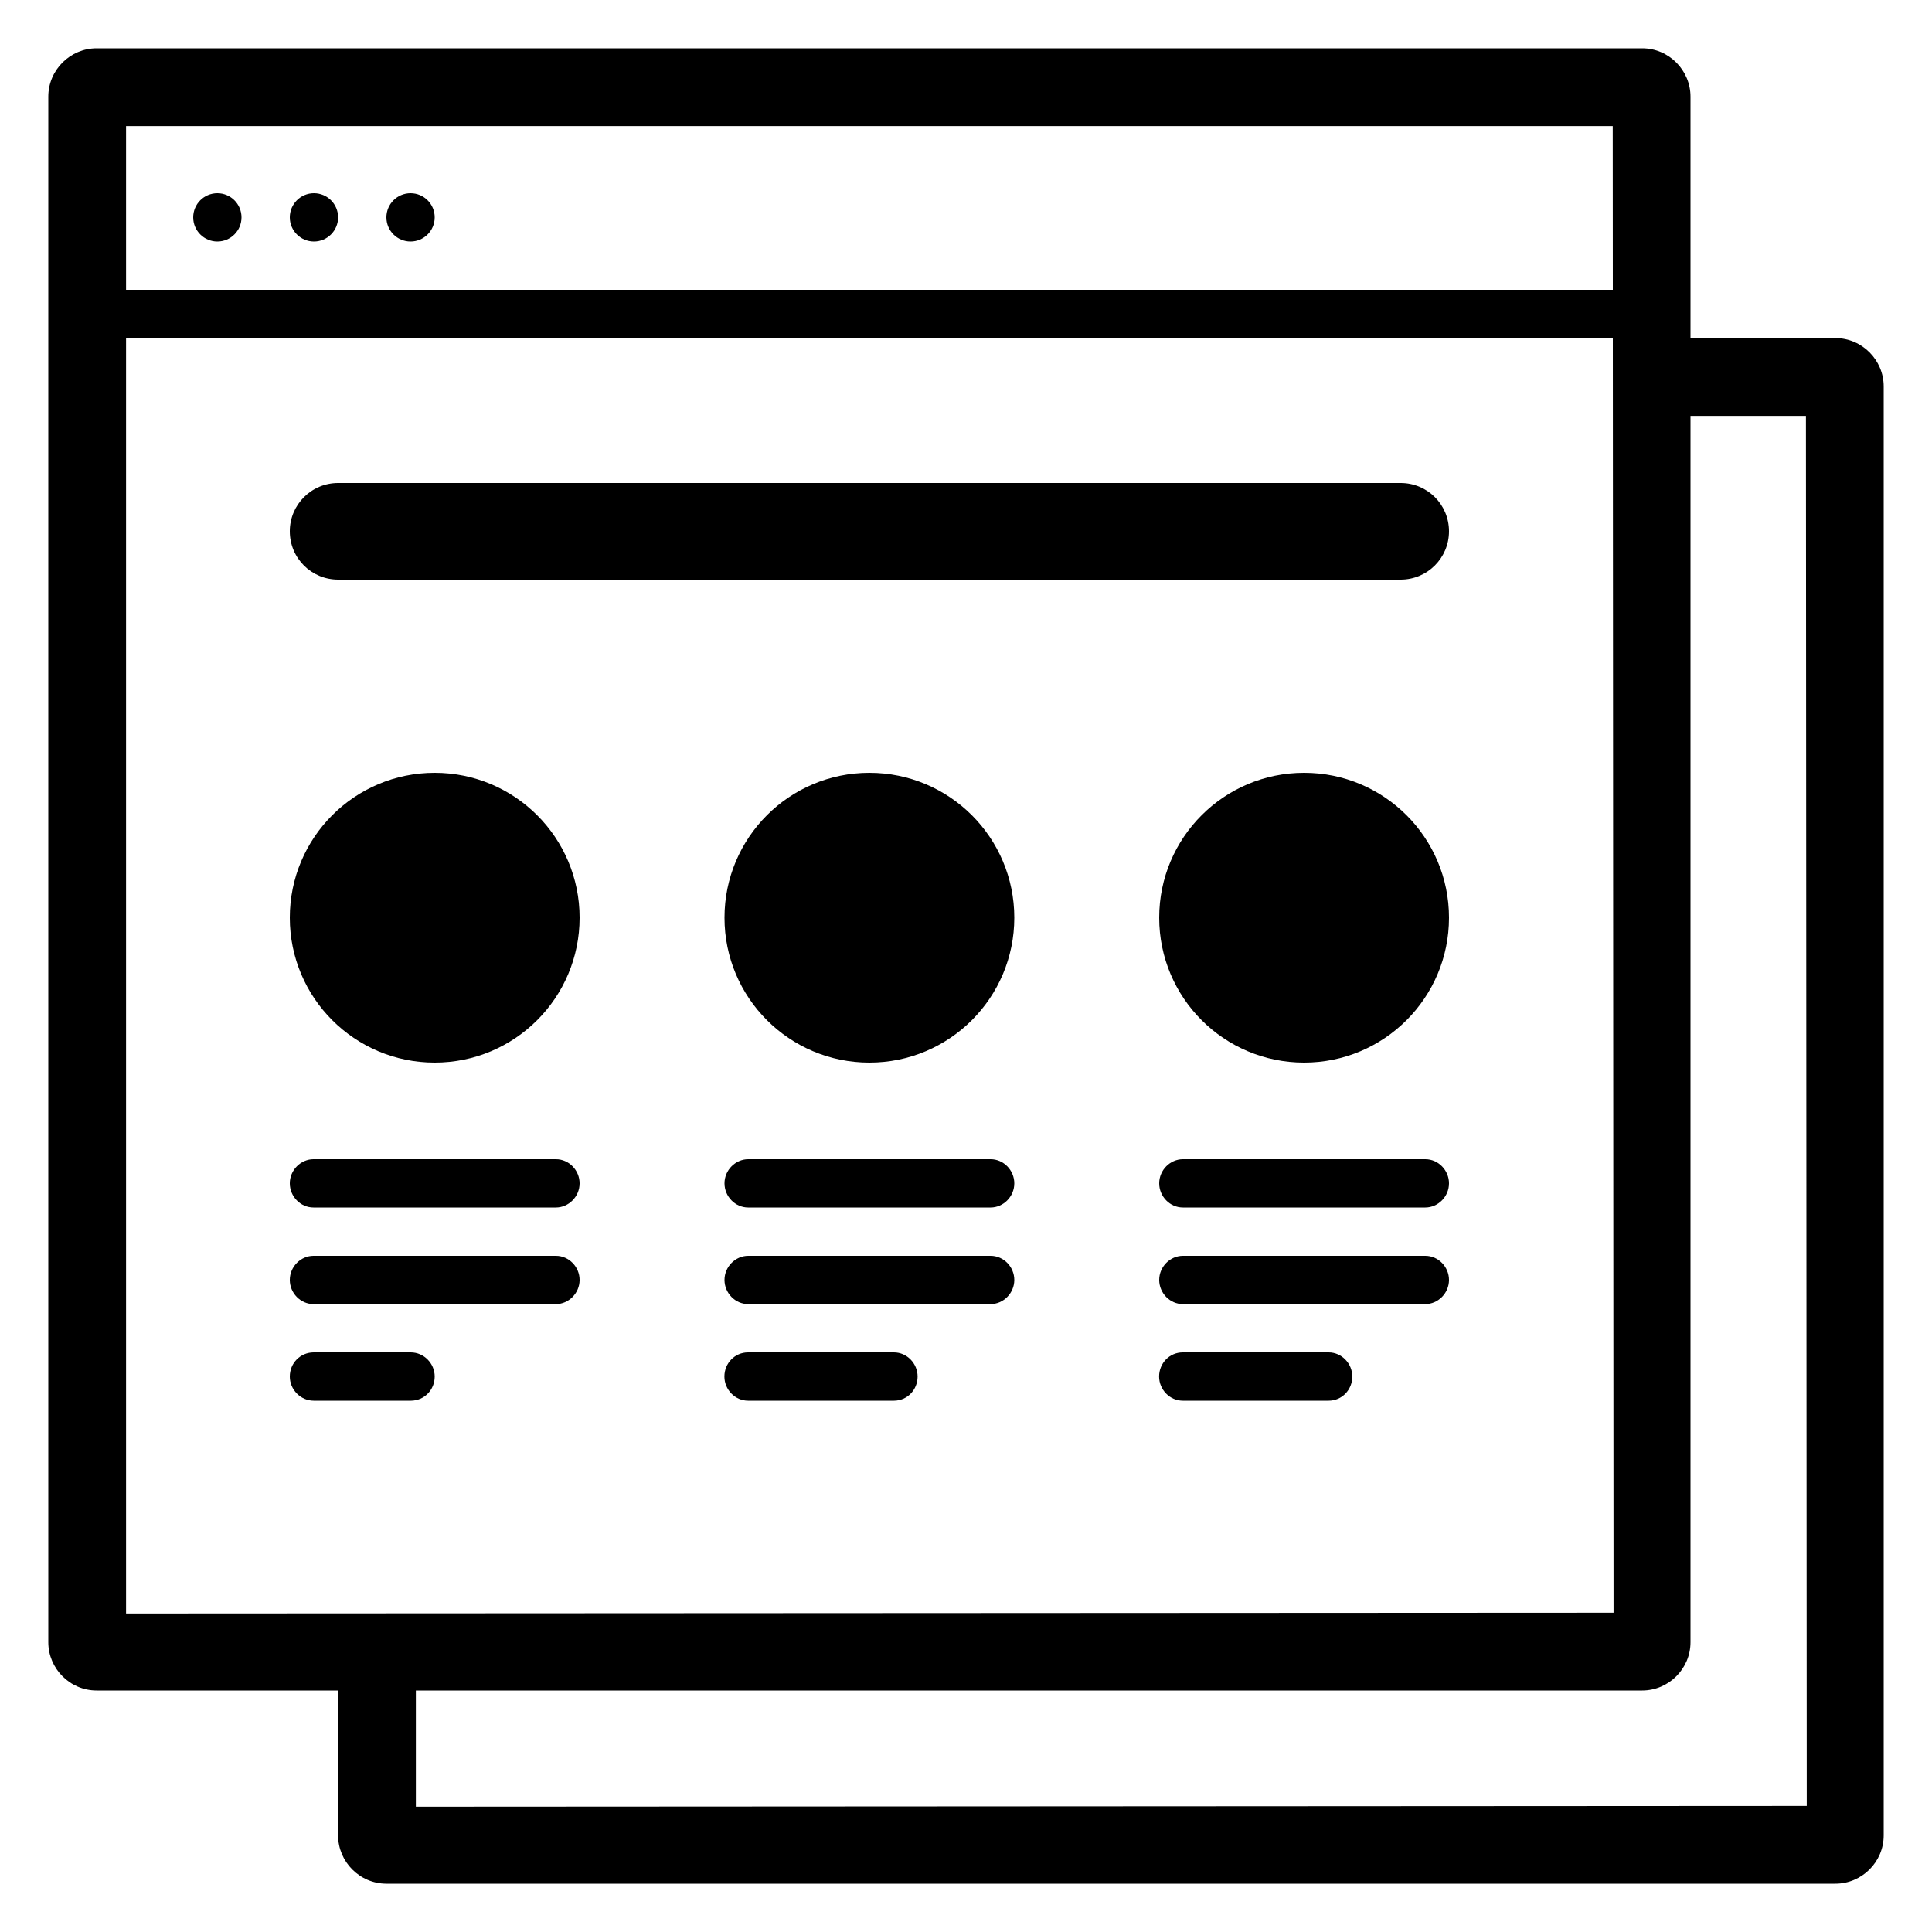 <svg xmlns="http://www.w3.org/2000/svg" width="40" height="40" viewBox="0 0 40 40"><path fill-rule="evenodd" clip-rule="evenodd" d="M38 7h-3V2c0-.545-.447-1-1-1H2c-.545 0-1 .447-1 1v32c0 .545.447 1 1 1h5v3c0 .545.447 1 1 1h30c.545 0 1-.447 1-1V8c0-.545-.447-1-1-1zM2.61 2.61h30.78L33.392 6H2.61V2.61zm0 30.796V7h30.782l.015 26.39-30.797.016zm6 4V35H34c.545 0 1-.447 1-1V8.61h2.39l.017 28.78-28.797.016zM4.5 4c-.276 0-.5.224-.5.5s.224.5.5.5.5-.224.5-.5-.224-.5-.5-.5zm2 0c-.276 0-.5.224-.5.5s.224.5.5.5.5-.224.5-.5-.224-.5-.5-.5zm2 0c-.276 0-.5.224-.5.5s.224.5.5.5.5-.224.5-.5-.224-.5-.5-.5zM9 16c-1.657 0-3 1.343-3 3s1.343 3 3 3 3-1.343 3-3-1.343-3-3-3zm18 0c-1.657 0-3 1.343-3 3s1.343 3 3 3 3-1.343 3-3-1.343-3-3-3zm-9 0c-1.657 0-3 1.343-3 3s1.343 3 3 3 3-1.343 3-3-1.343-3-3-3zm-6.49 8H6.49c-.262 0-.49.224-.49.5 0 .27.22.5.49.5h5.02c.262 0 .49-.224.49-.5 0-.27-.22-.5-.49-.5zm9 0h-5.02c-.262 0-.49.224-.49.5 0 .27.22.5.49.5h5.02c.262 0 .49-.224.49-.5 0-.27-.22-.5-.49-.5zm9 0h-5.02c-.262 0-.49.224-.49.5 0 .27.22.5.49.5h5.02c.262 0 .49-.224.49-.5 0-.27-.22-.5-.49-.5zm-18 2H6.49c-.262 0-.49.224-.49.5 0 .27.22.5.49.5h5.02c.262 0 .49-.224.49-.5 0-.27-.22-.5-.49-.5zm9 0h-5.02c-.262 0-.49.224-.49.5 0 .27.22.5.49.5h5.02c.262 0 .49-.224.49-.5 0-.27-.22-.5-.49-.5zm9 0h-5.02c-.262 0-.49.224-.49.5 0 .27.22.5.49.5h5.02c.262 0 .49-.224.49-.5 0-.27-.22-.5-.49-.5zM8.503 28H6.496c-.28 0-.496.224-.496.5 0 .27.222.5.496.5h2.01c.278 0 .494-.224.494-.5 0-.27-.222-.5-.496-.5zm10.005 0h-3.02c-.275 0-.49.224-.49.5 0 .27.22.5.49.5h3.02c.275 0 .49-.224.49-.5 0-.27-.22-.5-.49-.5zm9 0h-3.02c-.275 0-.49.224-.49.5 0 .27.22.5.49.5h3.02c.275 0 .49-.224.49-.5 0-.27-.22-.5-.49-.5zM29 10H7c-.553 0-1 .448-1 1 0 .556.448 1 1 1h22c.553 0 1-.448 1-1 0-.556-.448-1-1-1z"/></svg>
